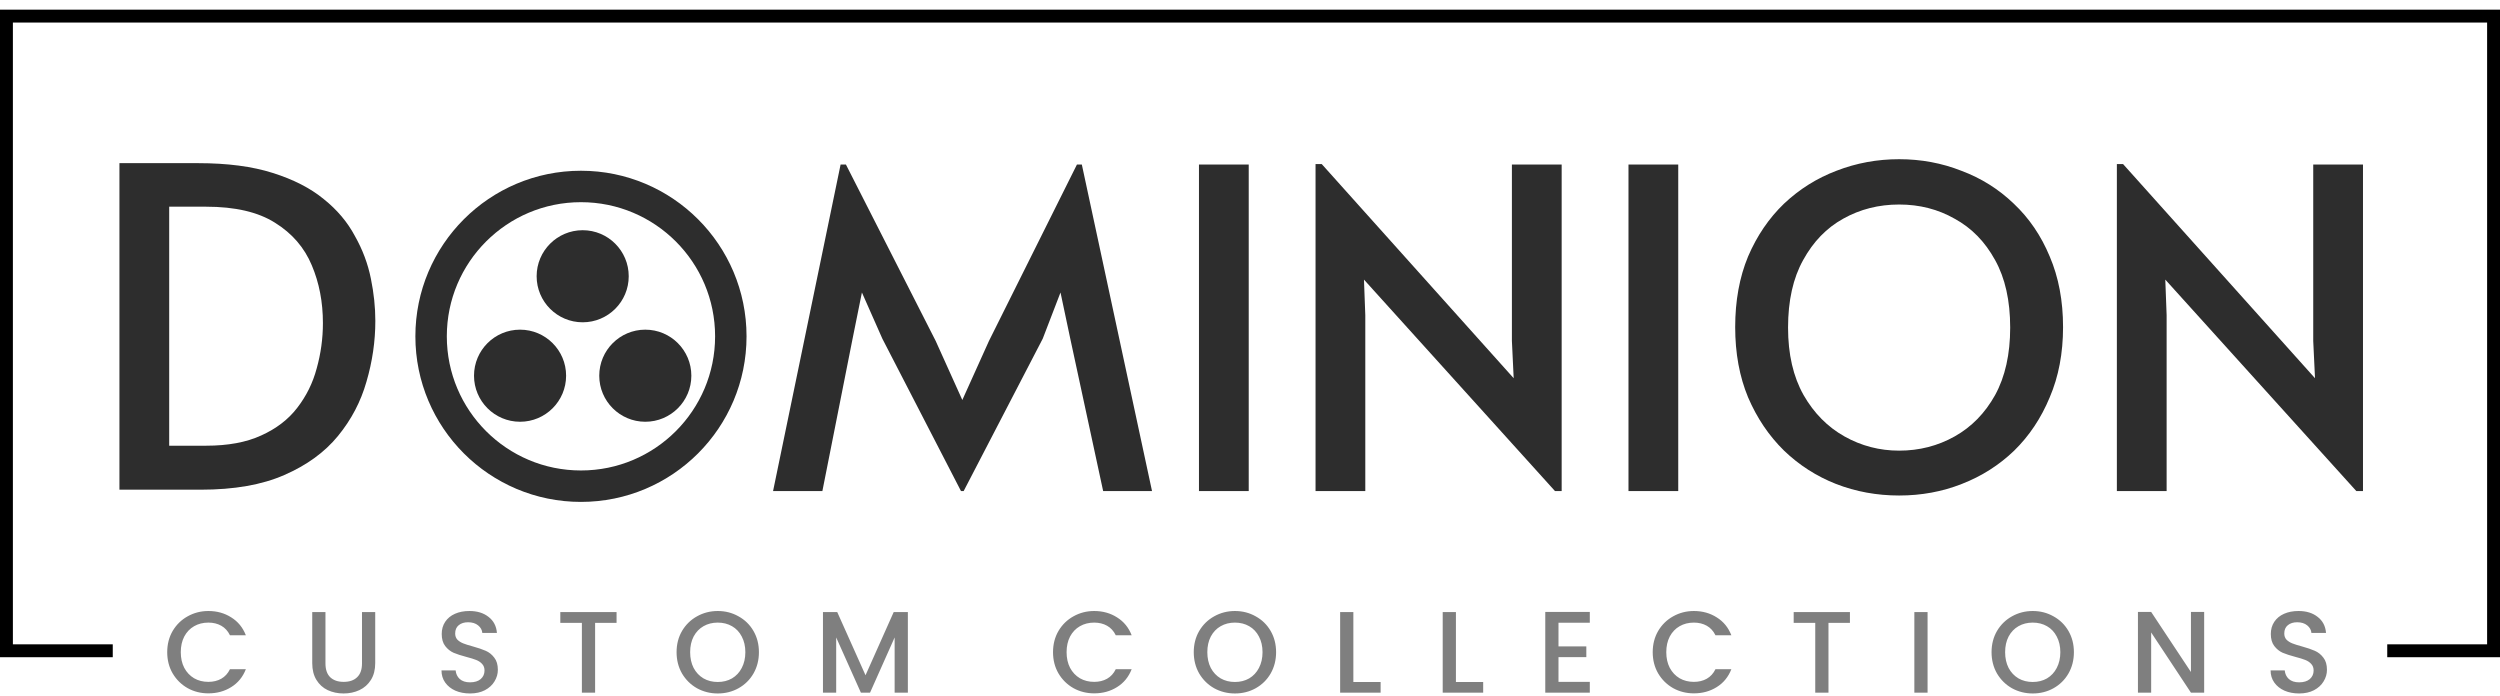 <svg width="776" height="216" viewBox="0 0 776 216" fill="none" xmlns="http://www.w3.org/2000/svg">
<path d="M298.291 152.428L273.883 105.129L267.539 90.787L264.643 105.129L255.266 152.428H239.959L260.92 51.072H262.575L290.431 105.818L298.705 124.159L306.979 105.818L334.283 51.072H335.8L357.588 152.428H342.419L332.214 105.129L329.18 90.787L323.664 105.129L299.118 152.428H298.291ZM372.16 152.428V51.072H387.605V152.428H372.16ZM482.672 152.428L423.375 86.788L423.788 97.82V152.428H408.344V50.934H410.274L469.847 117.402L469.295 105.818V51.072H484.74V152.428H482.672ZM505.481 152.428V51.072H520.926V152.428H505.481ZM589.487 153.807C582.592 153.807 576.065 152.612 569.905 150.222C563.838 147.832 558.46 144.384 553.771 139.879C549.082 135.283 545.359 129.767 542.601 123.331C539.935 116.896 538.602 109.633 538.602 101.543C538.602 93.361 539.935 86.052 542.601 79.617C545.359 73.182 549.082 67.712 553.771 63.207C558.552 58.702 563.976 55.301 570.043 53.002C576.203 50.612 582.684 49.417 589.487 49.417C596.29 49.417 602.726 50.612 608.793 53.002C614.953 55.301 620.377 58.702 625.065 63.207C629.846 67.712 633.569 73.182 636.235 79.617C638.993 86.052 640.372 93.361 640.372 101.543C640.372 109.633 638.993 116.896 636.235 123.331C633.569 129.767 629.892 135.283 625.203 139.879C620.515 144.384 615.091 147.832 608.931 150.222C602.863 152.612 596.382 153.807 589.487 153.807ZM589.487 139.879C595.739 139.879 601.484 138.408 606.725 135.467C611.965 132.525 616.148 128.25 619.274 122.642C622.399 116.942 623.962 109.955 623.962 101.681C623.962 93.315 622.399 86.328 619.274 80.72C616.148 75.02 611.965 70.746 606.725 67.895C601.576 64.954 595.831 63.483 589.487 63.483C583.144 63.483 577.352 64.954 572.112 67.895C566.964 70.746 562.827 75.02 559.701 80.72C556.575 86.328 555.012 93.315 555.012 101.681C555.012 109.955 556.621 116.942 559.839 122.642C563.056 128.25 567.285 132.525 572.525 135.467C577.766 138.408 583.42 139.879 589.487 139.879ZM731.404 152.428L672.107 86.788L672.52 97.82V152.428H657.075V50.934H659.006L718.579 117.402L718.027 105.818V51.072H733.472V152.428H731.404Z" fill="#2D2D2D"/>
<path d="M37.073 152V50.644H61.482C70.583 50.644 78.305 51.655 84.649 53.677C91.084 55.7 96.37 58.412 100.507 61.813C104.644 65.123 107.862 68.938 110.16 73.259C112.551 77.488 114.205 81.901 115.125 86.498C116.044 91.002 116.504 95.369 116.504 99.598C116.504 105.941 115.584 112.239 113.746 118.49C111.999 124.65 109.057 130.258 104.92 135.314C100.783 140.37 95.221 144.416 88.234 147.449C81.339 150.483 72.698 152 62.309 152H37.073ZM52.518 138.348H63.964C70.767 138.348 76.467 137.291 81.063 135.176C85.752 133.062 89.475 130.212 92.233 126.626C95.083 122.949 97.106 118.858 98.301 114.353C99.588 109.757 100.232 105.068 100.232 100.287C100.232 93.76 99.082 87.785 96.784 82.361C94.486 76.844 90.671 72.432 85.338 69.122C80.098 65.812 72.973 64.158 63.964 64.158H52.518V138.348Z" fill="#2D2D2D"/>
<circle cx="180.33" cy="104.396" r="46.517" stroke="#2D2D2D" stroke-width="9.758"/>
<circle cx="180.864" cy="85.749" r="14.292" fill="#2D2D2D"/>
<circle cx="161.427" cy="116.62" r="14.292" fill="#2D2D2D"/>
<circle cx="200.302" cy="116.62" r="14.292" fill="#2D2D2D"/>
<path d="M776 204H741V200H772V7H4V200H35V204H0V3H776V204Z" fill="black"/>
<path d="M51.903 202.436C51.903 199.988 52.467 197.792 53.595 195.848C54.747 193.904 56.295 192.392 58.239 191.312C60.207 190.208 62.355 189.656 64.683 189.656C67.347 189.656 69.711 190.316 71.775 191.636C73.863 192.932 75.375 194.78 76.311 197.18H71.379C70.731 195.86 69.831 194.876 68.679 194.228C67.527 193.58 66.195 193.256 64.683 193.256C63.027 193.256 61.551 193.628 60.255 194.372C58.959 195.116 57.939 196.184 57.195 197.576C56.475 198.968 56.115 200.588 56.115 202.436C56.115 204.284 56.475 205.904 57.195 207.296C57.939 208.688 58.959 209.768 60.255 210.536C61.551 211.28 63.027 211.652 64.683 211.652C66.195 211.652 67.527 211.328 68.679 210.68C69.831 210.032 70.731 209.048 71.379 207.728H76.311C75.375 210.128 73.863 211.976 71.775 213.272C69.711 214.568 67.347 215.216 64.683 215.216C62.331 215.216 60.183 214.676 58.239 213.596C56.295 212.492 54.747 210.968 53.595 209.024C52.467 207.08 51.903 204.884 51.903 202.436ZM101.023 189.98V205.928C101.023 207.824 101.515 209.252 102.499 210.212C103.507 211.172 104.899 211.652 106.675 211.652C108.475 211.652 109.867 211.172 110.851 210.212C111.859 209.252 112.363 207.824 112.363 205.928V189.98H116.467V205.856C116.467 207.896 116.023 209.624 115.135 211.04C114.247 212.456 113.059 213.512 111.571 214.208C110.083 214.904 108.439 215.252 106.639 215.252C104.839 215.252 103.195 214.904 101.707 214.208C100.243 213.512 99.079 212.456 98.215 211.04C97.351 209.624 96.919 207.896 96.919 205.856V189.98H101.023ZM145.894 215.252C144.214 215.252 142.702 214.964 141.358 214.388C140.014 213.788 138.958 212.948 138.19 211.868C137.422 210.788 137.038 209.528 137.038 208.088H141.43C141.526 209.168 141.946 210.056 142.69 210.752C143.458 211.448 144.526 211.796 145.894 211.796C147.31 211.796 148.414 211.46 149.206 210.788C149.998 210.092 150.394 209.204 150.394 208.124C150.394 207.284 150.142 206.6 149.638 206.072C149.158 205.544 148.546 205.136 147.802 204.848C147.082 204.56 146.074 204.248 144.778 203.912C143.146 203.48 141.814 203.048 140.782 202.616C139.774 202.16 138.91 201.464 138.19 200.528C137.47 199.592 137.11 198.344 137.11 196.784C137.11 195.344 137.47 194.084 138.19 193.004C138.91 191.924 139.918 191.096 141.214 190.52C142.51 189.944 144.01 189.656 145.714 189.656C148.138 189.656 150.118 190.268 151.654 191.492C153.214 192.692 154.078 194.348 154.246 196.46H149.71C149.638 195.548 149.206 194.768 148.414 194.12C147.622 193.472 146.578 193.148 145.282 193.148C144.106 193.148 143.146 193.448 142.402 194.048C141.658 194.648 141.286 195.512 141.286 196.64C141.286 197.408 141.514 198.044 141.97 198.548C142.45 199.028 143.05 199.412 143.77 199.7C144.49 199.988 145.474 200.3 146.722 200.636C148.378 201.092 149.722 201.548 150.754 202.004C151.81 202.46 152.698 203.168 153.418 204.128C154.162 205.064 154.534 206.324 154.534 207.908C154.534 209.18 154.186 210.38 153.49 211.508C152.818 212.636 151.822 213.548 150.502 214.244C149.206 214.916 147.67 215.252 145.894 215.252ZM191.381 189.98V193.328H184.721V215H180.617V193.328H173.921V189.98H191.381ZM222.789 215.252C220.461 215.252 218.313 214.712 216.345 213.632C214.401 212.528 212.853 211.004 211.701 209.06C210.573 207.092 210.009 204.884 210.009 202.436C210.009 199.988 210.573 197.792 211.701 195.848C212.853 193.904 214.401 192.392 216.345 191.312C218.313 190.208 220.461 189.656 222.789 189.656C225.141 189.656 227.289 190.208 229.233 191.312C231.201 192.392 232.749 193.904 233.877 195.848C235.005 197.792 235.569 199.988 235.569 202.436C235.569 204.884 235.005 207.092 233.877 209.06C232.749 211.004 231.201 212.528 229.233 213.632C227.289 214.712 225.141 215.252 222.789 215.252ZM222.789 211.688C224.445 211.688 225.921 211.316 227.217 210.572C228.513 209.804 229.521 208.724 230.241 207.332C230.985 205.916 231.357 204.284 231.357 202.436C231.357 200.588 230.985 198.968 230.241 197.576C229.521 196.184 228.513 195.116 227.217 194.372C225.921 193.628 224.445 193.256 222.789 193.256C221.133 193.256 219.657 193.628 218.361 194.372C217.065 195.116 216.045 196.184 215.301 197.576C214.581 198.968 214.221 200.588 214.221 202.436C214.221 204.284 214.581 205.916 215.301 207.332C216.045 208.724 217.065 209.804 218.361 210.572C219.657 211.316 221.133 211.688 222.789 211.688ZM281.799 189.98V215H277.695V197.864L270.063 215H267.219L259.551 197.864V215H255.447V189.98H259.875L268.659 209.6L277.407 189.98H281.799ZM326.857 202.436C326.857 199.988 327.421 197.792 328.549 195.848C329.701 193.904 331.249 192.392 333.193 191.312C335.161 190.208 337.309 189.656 339.637 189.656C342.301 189.656 344.665 190.316 346.729 191.636C348.817 192.932 350.329 194.78 351.265 197.18H346.333C345.685 195.86 344.785 194.876 343.633 194.228C342.481 193.58 341.149 193.256 339.637 193.256C337.981 193.256 336.505 193.628 335.209 194.372C333.913 195.116 332.893 196.184 332.149 197.576C331.429 198.968 331.069 200.588 331.069 202.436C331.069 204.284 331.429 205.904 332.149 207.296C332.893 208.688 333.913 209.768 335.209 210.536C336.505 211.28 337.981 211.652 339.637 211.652C341.149 211.652 342.481 211.328 343.633 210.68C344.785 210.032 345.685 209.048 346.333 207.728H351.265C350.329 210.128 348.817 211.976 346.729 213.272C344.665 214.568 342.301 215.216 339.637 215.216C337.285 215.216 335.137 214.676 333.193 213.596C331.249 212.492 329.701 210.968 328.549 209.024C327.421 207.08 326.857 204.884 326.857 202.436ZM383.321 215.252C380.993 215.252 378.845 214.712 376.877 213.632C374.933 212.528 373.385 211.004 372.233 209.06C371.105 207.092 370.541 204.884 370.541 202.436C370.541 199.988 371.105 197.792 372.233 195.848C373.385 193.904 374.933 192.392 376.877 191.312C378.845 190.208 380.993 189.656 383.321 189.656C385.673 189.656 387.821 190.208 389.765 191.312C391.733 192.392 393.281 193.904 394.409 195.848C395.537 197.792 396.101 199.988 396.101 202.436C396.101 204.884 395.537 207.092 394.409 209.06C393.281 211.004 391.733 212.528 389.765 213.632C387.821 214.712 385.673 215.252 383.321 215.252ZM383.321 211.688C384.977 211.688 386.453 211.316 387.749 210.572C389.045 209.804 390.053 208.724 390.773 207.332C391.517 205.916 391.889 204.284 391.889 202.436C391.889 200.588 391.517 198.968 390.773 197.576C390.053 196.184 389.045 195.116 387.749 194.372C386.453 193.628 384.977 193.256 383.321 193.256C381.665 193.256 380.189 193.628 378.893 194.372C377.597 195.116 376.577 196.184 375.833 197.576C375.113 198.968 374.753 200.588 374.753 202.436C374.753 204.284 375.113 205.916 375.833 207.332C376.577 208.724 377.597 209.804 378.893 210.572C380.189 211.316 381.665 211.688 383.321 211.688ZM420.083 211.688H428.543V215H415.979V189.98H420.083V211.688ZM451.919 211.688H460.379V215H447.815V189.98H451.919V211.688ZM483.756 193.292V200.636H492.396V203.984H483.756V211.652H493.476V215H479.652V189.944H493.476V193.292H483.756ZM513.002 202.436C513.002 199.988 513.566 197.792 514.694 195.848C515.846 193.904 517.394 192.392 519.338 191.312C521.306 190.208 523.454 189.656 525.782 189.656C528.446 189.656 530.81 190.316 532.874 191.636C534.962 192.932 536.474 194.78 537.41 197.18H532.478C531.83 195.86 530.93 194.876 529.778 194.228C528.626 193.58 527.294 193.256 525.782 193.256C524.126 193.256 522.65 193.628 521.354 194.372C520.058 195.116 519.038 196.184 518.294 197.576C517.574 198.968 517.214 200.588 517.214 202.436C517.214 204.284 517.574 205.904 518.294 207.296C519.038 208.688 520.058 209.768 521.354 210.536C522.65 211.28 524.126 211.652 525.782 211.652C527.294 211.652 528.626 211.328 529.778 210.68C530.93 210.032 531.83 209.048 532.478 207.728H537.41C536.474 210.128 534.962 211.976 532.874 213.272C530.81 214.568 528.446 215.216 525.782 215.216C523.43 215.216 521.282 214.676 519.338 213.596C517.394 212.492 515.846 210.968 514.694 209.024C513.566 207.08 513.002 204.884 513.002 202.436ZM574.218 189.98V193.328H567.558V215H563.454V193.328H556.758V189.98H574.218ZM598.319 189.98V215H594.215V189.98H598.319ZM630.959 215.252C628.631 215.252 626.483 214.712 624.515 213.632C622.571 212.528 621.023 211.004 619.871 209.06C618.743 207.092 618.179 204.884 618.179 202.436C618.179 199.988 618.743 197.792 619.871 195.848C621.023 193.904 622.571 192.392 624.515 191.312C626.483 190.208 628.631 189.656 630.959 189.656C633.311 189.656 635.459 190.208 637.403 191.312C639.371 192.392 640.919 193.904 642.047 195.848C643.175 197.792 643.739 199.988 643.739 202.436C643.739 204.884 643.175 207.092 642.047 209.06C640.919 211.004 639.371 212.528 637.403 213.632C635.459 214.712 633.311 215.252 630.959 215.252ZM630.959 211.688C632.615 211.688 634.091 211.316 635.387 210.572C636.683 209.804 637.691 208.724 638.411 207.332C639.155 205.916 639.527 204.284 639.527 202.436C639.527 200.588 639.155 198.968 638.411 197.576C637.691 196.184 636.683 195.116 635.387 194.372C634.091 193.628 632.615 193.256 630.959 193.256C629.303 193.256 627.827 193.628 626.531 194.372C625.235 195.116 624.215 196.184 623.471 197.576C622.751 198.968 622.391 200.588 622.391 202.436C622.391 204.284 622.751 205.916 623.471 207.332C624.215 208.724 625.235 209.804 626.531 210.572C627.827 211.316 629.303 211.688 630.959 211.688ZM684.173 215H680.069L667.721 196.316V215H663.617V189.944H667.721L680.069 208.592V189.944H684.173V215ZM713.647 215.252C711.967 215.252 710.455 214.964 709.111 214.388C707.767 213.788 706.711 212.948 705.943 211.868C705.175 210.788 704.791 209.528 704.791 208.088H709.183C709.279 209.168 709.699 210.056 710.443 210.752C711.211 211.448 712.279 211.796 713.647 211.796C715.063 211.796 716.167 211.46 716.959 210.788C717.751 210.092 718.147 209.204 718.147 208.124C718.147 207.284 717.895 206.6 717.391 206.072C716.911 205.544 716.299 205.136 715.555 204.848C714.835 204.56 713.827 204.248 712.531 203.912C710.899 203.48 709.567 203.048 708.535 202.616C707.527 202.16 706.663 201.464 705.943 200.528C705.223 199.592 704.863 198.344 704.863 196.784C704.863 195.344 705.223 194.084 705.943 193.004C706.663 191.924 707.671 191.096 708.967 190.52C710.263 189.944 711.763 189.656 713.467 189.656C715.891 189.656 717.871 190.268 719.407 191.492C720.967 192.692 721.831 194.348 721.999 196.46H717.463C717.391 195.548 716.959 194.768 716.167 194.12C715.375 193.472 714.331 193.148 713.035 193.148C711.859 193.148 710.899 193.448 710.155 194.048C709.411 194.648 709.039 195.512 709.039 196.64C709.039 197.408 709.267 198.044 709.723 198.548C710.203 199.028 710.803 199.412 711.523 199.7C712.243 199.988 713.227 200.3 714.475 200.636C716.131 201.092 717.475 201.548 718.507 202.004C719.563 202.46 720.451 203.168 721.171 204.128C721.915 205.064 722.287 206.324 722.287 207.908C722.287 209.18 721.939 210.38 721.243 211.508C720.571 212.636 719.575 213.548 718.255 214.244C716.959 214.916 715.423 215.252 713.647 215.252Z" fill="black" fill-opacity="0.5"/>
</svg>
